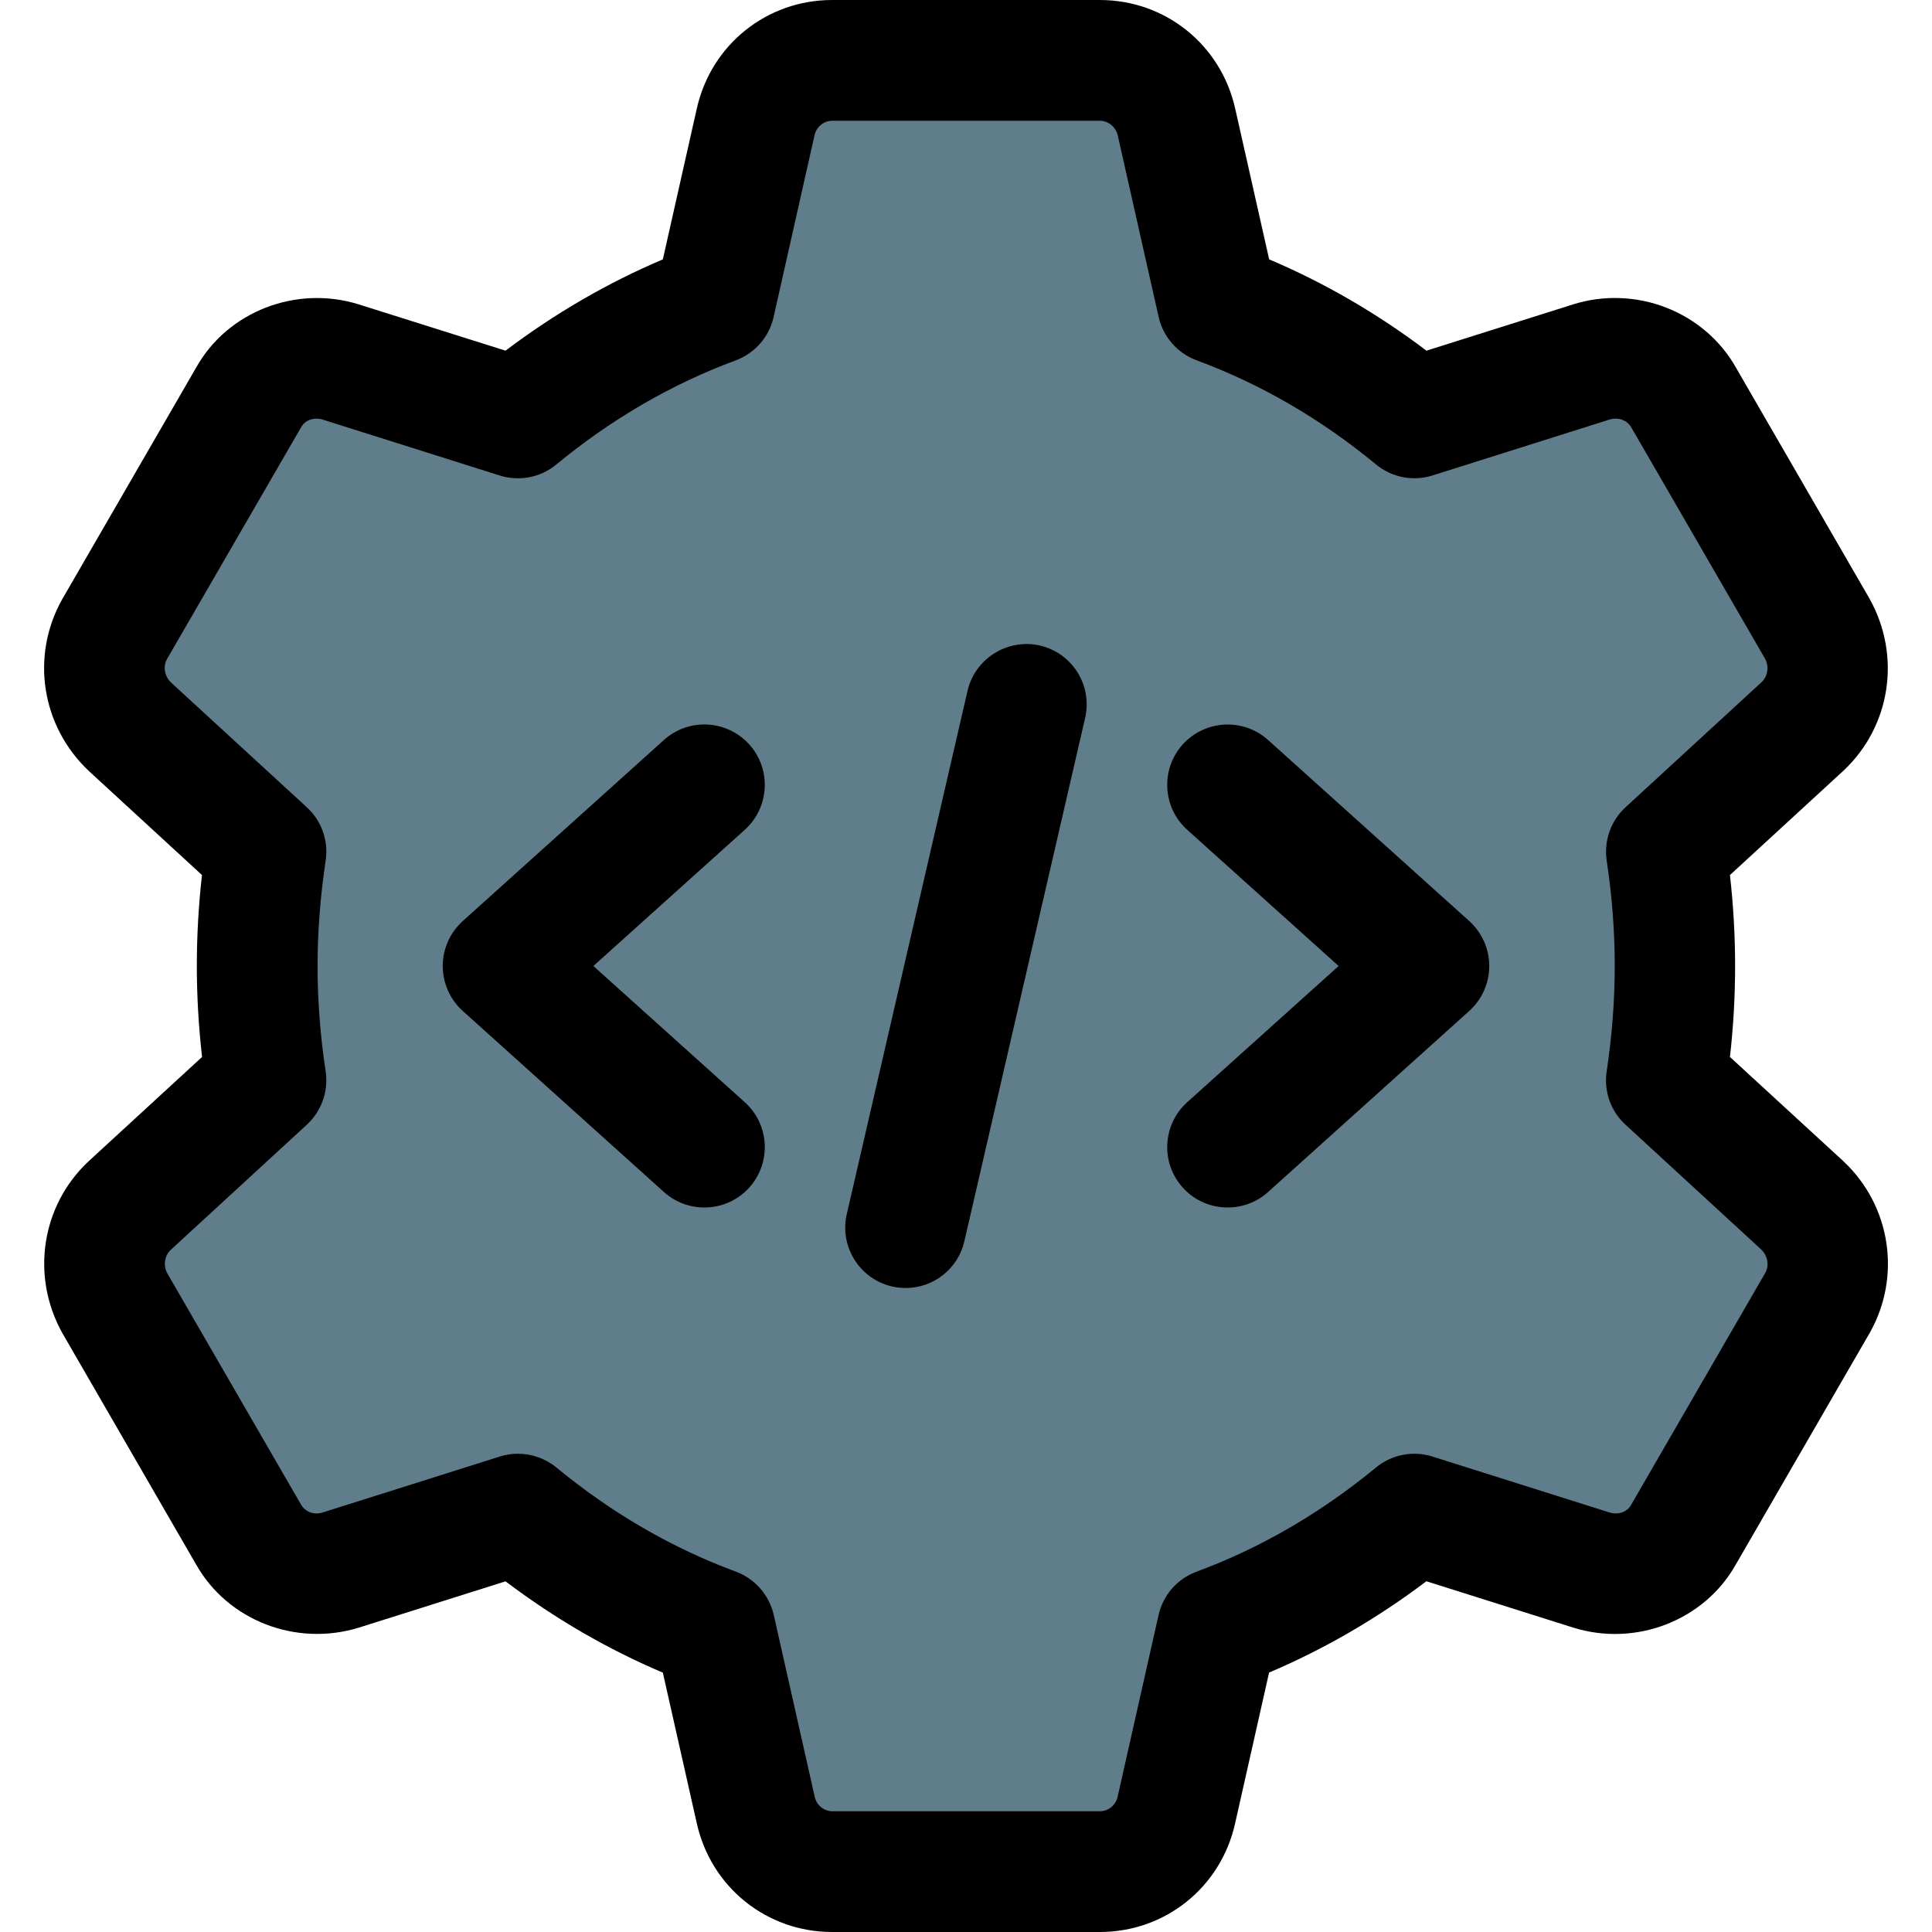 <?xml version="1.0"?>
<svg xmlns="http://www.w3.org/2000/svg" xmlns:xlink="http://www.w3.org/1999/xlink" xmlns:svgjs="http://svgjs.com/svgjs" version="1.1" width="512" height="512" x="0" y="0" viewBox="0 0 24 24" style="enable-background:new 0 0 512 512" xml:space="preserve"><g><path xmlns="http://www.w3.org/2000/svg" d="m22.188 14.269c-.002-.002-.004-.004-.005-.006l-1.314-1.206c.04-.355.06-.709.06-1.056s-.02-.701-.06-1.056l1.32-1.213c.548-.515.673-1.331.301-1.994l-1.55-2.682c-.368-.653-1.16-.963-1.891-.735l-1.703.537c-.573-.433-1.185-.788-1.826-1.06l-.394-1.75c-.163-.73-.824-1.26-1.571-1.26h-3.108c-.746 0-1.407.53-1.571 1.259l-.395 1.75c-.641.273-1.253.628-1.826 1.06l-1.705-.537c-.727-.227-1.521.082-1.885.729l-1.559 2.696c-.367.655-.242 1.472.311 1.993l1.314 1.206c-.04.355-.06.709-.06 1.056s.02.701.06 1.056l-1.32 1.213c-.548.515-.673 1.331-.301 1.994l1.55 2.682c.368.653 1.162.963 1.891.735l1.703-.537c.573.433 1.185.788 1.826 1.06l.394 1.75c.163.73.824 1.26 1.571 1.26h3.108c.746 0 1.407-.53 1.571-1.259l.394-1.751c.642-.273 1.253-.628 1.826-1.06l1.705.538c.729.229 1.521-.081 1.885-.729l1.559-2.696c.368-.656.243-1.473-.305-1.987z" fill="#607d8b" data-original="#607d8b" style=""/><path xmlns="http://www.w3.org/2000/svg" d="m13.663 24h-3.326c-.812 0-1.503-.555-1.681-1.349l-.422-1.873c-.687-.291-1.341-.671-1.954-1.134l-1.822.575c-.782.241-1.632-.09-2.024-.788l-1.658-2.868c-.397-.71-.263-1.585.322-2.135l1.412-1.298c-.043-.38-.065-.759-.065-1.13s.021-.75.064-1.13l-1.405-1.292c-.591-.556-.726-1.43-.333-2.131l1.668-2.885c.388-.69 1.237-1.024 2.017-.781l1.824.575c.613-.463 1.268-.843 1.954-1.134l.422-1.874c.178-.793.869-1.348 1.681-1.348h3.326c.812 0 1.503.555 1.681 1.349l.422 1.873c.687.291 1.341.671 1.954 1.134l1.822-.575c.78-.244 1.631.09 2.024.788l1.658 2.868c.397.71.263 1.585-.322 2.135l-1.412 1.298c.043.38.064.759.064 1.13s-.021.75-.064 1.13l1.406 1.292c.002.002.004.004.006.006.585.55.72 1.424.327 2.125l-1.668 2.885c-.389.69-1.238 1.024-2.017.781l-1.825-.576c-.613.463-1.268.843-1.954 1.134l-.422 1.874c-.177.794-.868 1.349-1.68 1.349zm-7.229-5.941c.172 0 .341.059.478.171.685.565 1.435 1 2.228 1.293.238.088.416.291.472.539l.509 2.26c.023.103.115.178.218.178h3.326c.103 0 .194-.075.218-.177l.509-2.26c.056-.248.233-.451.472-.539.793-.293 1.543-.729 2.228-1.293.196-.162.459-.214.703-.137l2.201.695c.104.032.216-.004.265-.093l1.668-2.884c.05-.089.032-.211-.049-.289l-1.688-1.552c-.184-.169-.271-.417-.233-.664.066-.44.1-.88.1-1.307s-.033-.866-.1-1.307c-.037-.247.05-.495.233-.664l1.692-1.556c.076-.072.096-.195.04-.294l-1.658-2.867c-.054-.095-.162-.132-.272-.1l-2.198.694c-.244.077-.507.025-.703-.137-.685-.565-1.435-1-2.228-1.293-.238-.088-.416-.291-.472-.539l-.509-2.26c-.027-.102-.118-.177-.221-.177h-3.326c-.103 0-.194.075-.218.177l-.509 2.261c-.055.248-.233.45-.471.539-.793.293-1.543.728-2.228 1.293-.196.162-.459.213-.703.137l-2.201-.695c-.104-.032-.216.005-.265.093l-1.668 2.883c-.051.09-.031.213.051.291l1.687 1.55c.184.169.271.417.233.664-.066.44-.1.88-.1 1.307s.033.866.1 1.307c.037.247-.05.495-.233.664l-1.692 1.556c-.076.072-.096.195-.04.294l1.658 2.867c.055.096.164.135.272.1l2.198-.694c.074-.024.15-.035.226-.035z" fill="#000000" data-original="#000000" style=""/><path xmlns="http://www.w3.org/2000/svg" d="m11.251 16c-.057 0-.113-.006-.17-.019-.403-.093-.655-.496-.562-.899l1.5-6.5c.093-.405.501-.654.899-.563.403.093.655.496.562.899l-1.5 6.5c-.08.348-.388.582-.729.582z" fill="#000000" data-original="#000000" style=""/><path xmlns="http://www.w3.org/2000/svg" d="m15.25 15c-.205 0-.409-.083-.558-.248-.277-.308-.252-.782.056-1.06l1.881-1.692-1.881-1.692c-.308-.277-.333-.751-.056-1.06.278-.307.752-.332 1.06-.056l2.5 2.25c.158.143.248.346.248.558s-.09.415-.248.558l-2.5 2.25c-.144.129-.323.192-.502.192z" fill="#000000" data-original="#000000" style=""/><path xmlns="http://www.w3.org/2000/svg" d="m8.75 15c-.179 0-.358-.063-.502-.192l-2.5-2.25c-.158-.143-.248-.346-.248-.558s.09-.415.248-.558l2.5-2.25c.308-.277.781-.252 1.06.056.277.308.252.782-.056 1.06l-1.881 1.692 1.881 1.692c.308.277.333.751.056 1.06-.149.165-.353.248-.558.248z" fill="#000000" data-original="#000000" style=""/></g></svg>
